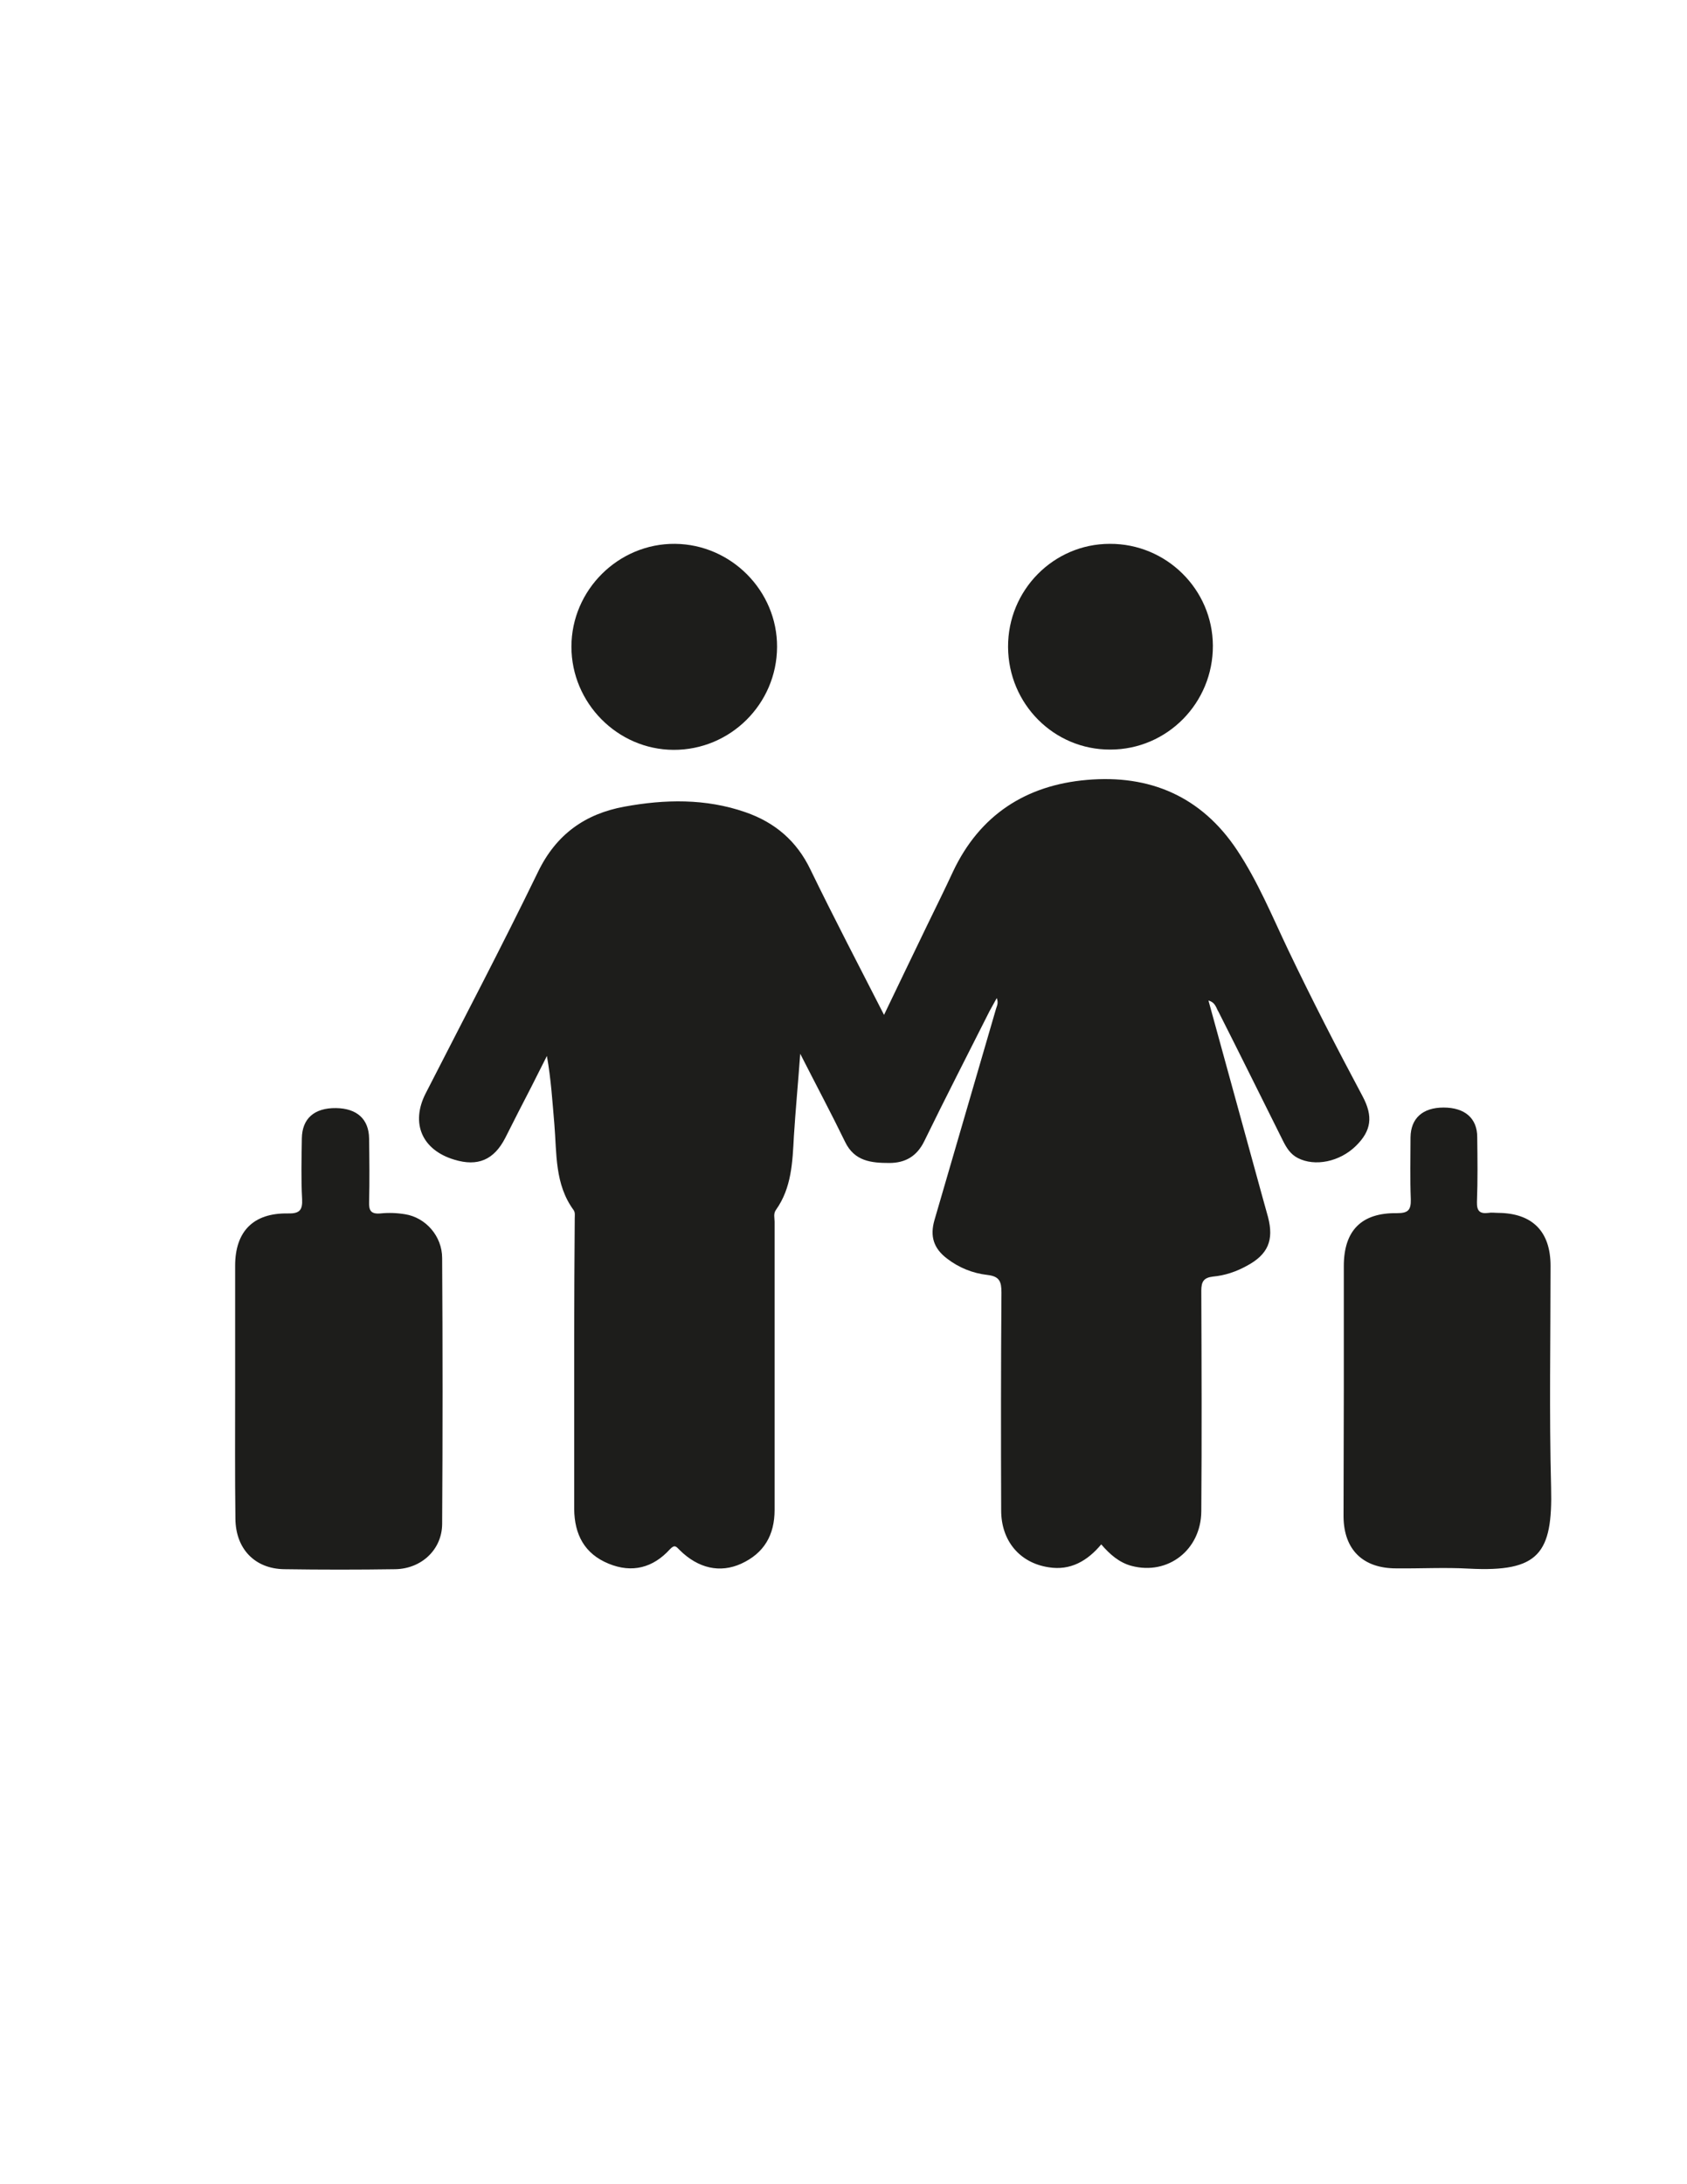 <?xml version="1.0" encoding="utf-8"?>
<!-- Generator: Adobe Illustrator 19.0.0, SVG Export Plug-In . SVG Version: 6.00 Build 0)  -->
<svg version="1.1" id="Calque_1" xmlns="http://www.w3.org/2000/svg" xmlns:xlink="http://www.w3.org/1999/xlink" x="0px" y="0px"
	 viewBox="0 0 612 792" style="enable-background:new 0 0 612 792;" xml:space="preserve">
<style type="text/css">
	.st0{fill:#1D1D1B;}
</style>
<g>
	<path class="st0" d="M438.4,362.8c6.6,24.1,13.1,47.7,19.6,71.3c0.7,2.4,1.3,4.8,2,7.2c2.2,8.4,0,13.6-7.7,17.7
		c-3.8,2.1-7.9,3.5-12.3,3.9c-3.3,0.4-4.2,1.8-4.2,5.1c0.1,26.7,0.2,53.3,0,80c-0.1,14-12.1,23.3-25.3,19.8c-4.5-1.2-7.9-4.2-11-7.8
		c-5,6-11.2,9.6-19.1,8.3c-10.5-1.6-17.2-9.6-17.2-20.6c-0.1-26.3-0.1-52.7,0.1-79c0-4-0.7-5.9-5.1-6.4c-5.3-0.6-10.3-2.6-14.6-5.9
		c-4.9-3.7-6.3-8.1-4.6-14c7.4-25.5,14.9-51,22.3-76.5c0.3-1.1,1-2.1,0.3-4c-1,1.8-1.8,3.3-2.6,4.7c-7.9,15.7-16,31.4-23.7,47.2
		c-2.7,5.5-6.9,7.9-12.7,7.9c-6.5,0-12.6-0.6-16-7.6c-5-10.3-10.4-20.4-16.3-32c-0.8,10.9-1.7,20.4-2.3,29.9
		c-0.5,9.3-0.8,18.7-6.5,26.7c-1,1.4-0.5,2.9-0.5,4.3c0,34.8,0,69.7,0,104.5c0,9.1-3.8,15.7-12.1,19.5c-7.7,3.5-15.6,1.7-22.3-4.9
		c-1.3-1.3-1.8-2.2-3.6-0.3c-6.1,6.7-13.7,8.7-22.2,5.2c-8.8-3.6-12.4-10.6-12.5-19.8c0-20.8,0-41.7,0-62.5c0-14.3,0.1-28.7,0.2-43
		c0-1,0.2-2-0.4-2.9c-6.9-9.4-6.1-20.5-7-31.2c-0.7-8.1-1.2-16.3-2.7-24.7c-1.9,3.7-3.7,7.4-5.6,11.1c-3.2,6.2-6.4,12.4-9.5,18.6
		c-4.1,8-10,10.5-18.5,7.9c-11.7-3.5-15.9-13.2-10.4-24c13.7-26.8,27.7-53.4,40.8-80.4c6.6-13.6,17.1-21,31.3-23.6
		c14.7-2.7,29.5-3,43.9,2c10.7,3.7,18.6,10.4,23.6,20.8c8.5,17.5,17.5,34.7,26.7,52.7c5.4-11.3,10.6-22,15.7-32.6
		c3.1-6.4,6.3-12.8,9.3-19.3c9.7-20.6,26.5-31.4,48.6-33.3c22.7-2,41.5,5.9,54.5,25.5c7.5,11.3,12.6,23.7,18.4,35.9
		c8.6,18,17.7,35.7,27.1,53.3c3.9,7.3,3.2,12.5-2.4,18c-5.9,5.8-14.9,7.6-21.1,4.4c-2.7-1.4-4.1-3.7-5.4-6.3
		c-7.8-15.6-15.5-31.2-23.4-46.8C441.2,365.6,441,363.5,438.4,362.8z"/>
	<path class="st0" d="M487.5,504.1c0-15,0-30,0-45c0-12.9,6.4-19.4,19.3-19.2c3.9,0,5.1-1,5-5c-0.3-7.5-0.1-15-0.1-22.5
		c0.1-6.9,4.4-10.8,12-10.8c7.7,0,12.2,3.9,12.2,10.7c0.1,7.8,0.2,15.7-0.1,23.5c-0.1,3.4,1.1,4.4,4.2,4c1.1-0.2,2.3,0,3.5,0
		c12.4,0.1,19,6.7,19,19.2c0,26.8-0.5,53.6,0.2,80.4c0.6,23.9-4.4,30.7-29.7,29.4c-8.8-0.5-17.6,0-26.5-0.1c-12,0-19-6.7-19.1-18.8
		C487.4,534.7,487.5,519.4,487.5,504.1C487.5,504.1,487.5,504.1,487.5,504.1z"/>
	<path class="st0" d="M85.3,504c0-15,0-30,0-45c0-12.5,6.6-19.2,19.1-19c4.2,0.1,5.4-1.1,5.2-5.2c-0.4-7.3-0.2-14.7-0.1-22
		c0.1-7.2,4.5-11.1,12.4-11c7.6,0.1,11.9,4,12,11c0.1,7.7,0.2,15.3,0,23c-0.1,3.1,0.6,4.5,4.1,4.2c3-0.3,6-0.2,9,0.3
		c7.4,1.2,13.4,7.9,13.4,15.9c0.2,32.2,0.2,64.3,0,96.5c-0.1,9.2-7.5,16.1-16.9,16.3c-13.5,0.2-27,0.2-40.5,0
		c-10.6-0.2-17.5-7.4-17.6-18.3C85.2,534.9,85.3,519.4,85.3,504C85.3,504,85.3,504,85.3,504z"/>
	<path class="st0" d="M281.9,234.6c-0.1,20.7-17,37.4-37.6,37.3c-20.3-0.1-37-17-37-37.4c0-20.6,17.1-37.5,37.6-37.3
		C265.3,197.4,282,214.3,281.9,234.6z"/>
	<path class="st0" d="M365.7,234.6c-0.1-20.6,16.5-37.4,36.9-37.4c20.5-0.1,37.3,16.5,37.4,36.9c0.1,20.8-16.6,37.7-37.2,37.7
		C382.4,271.9,365.8,255.3,365.7,234.6z"/>
</g>
</svg>

